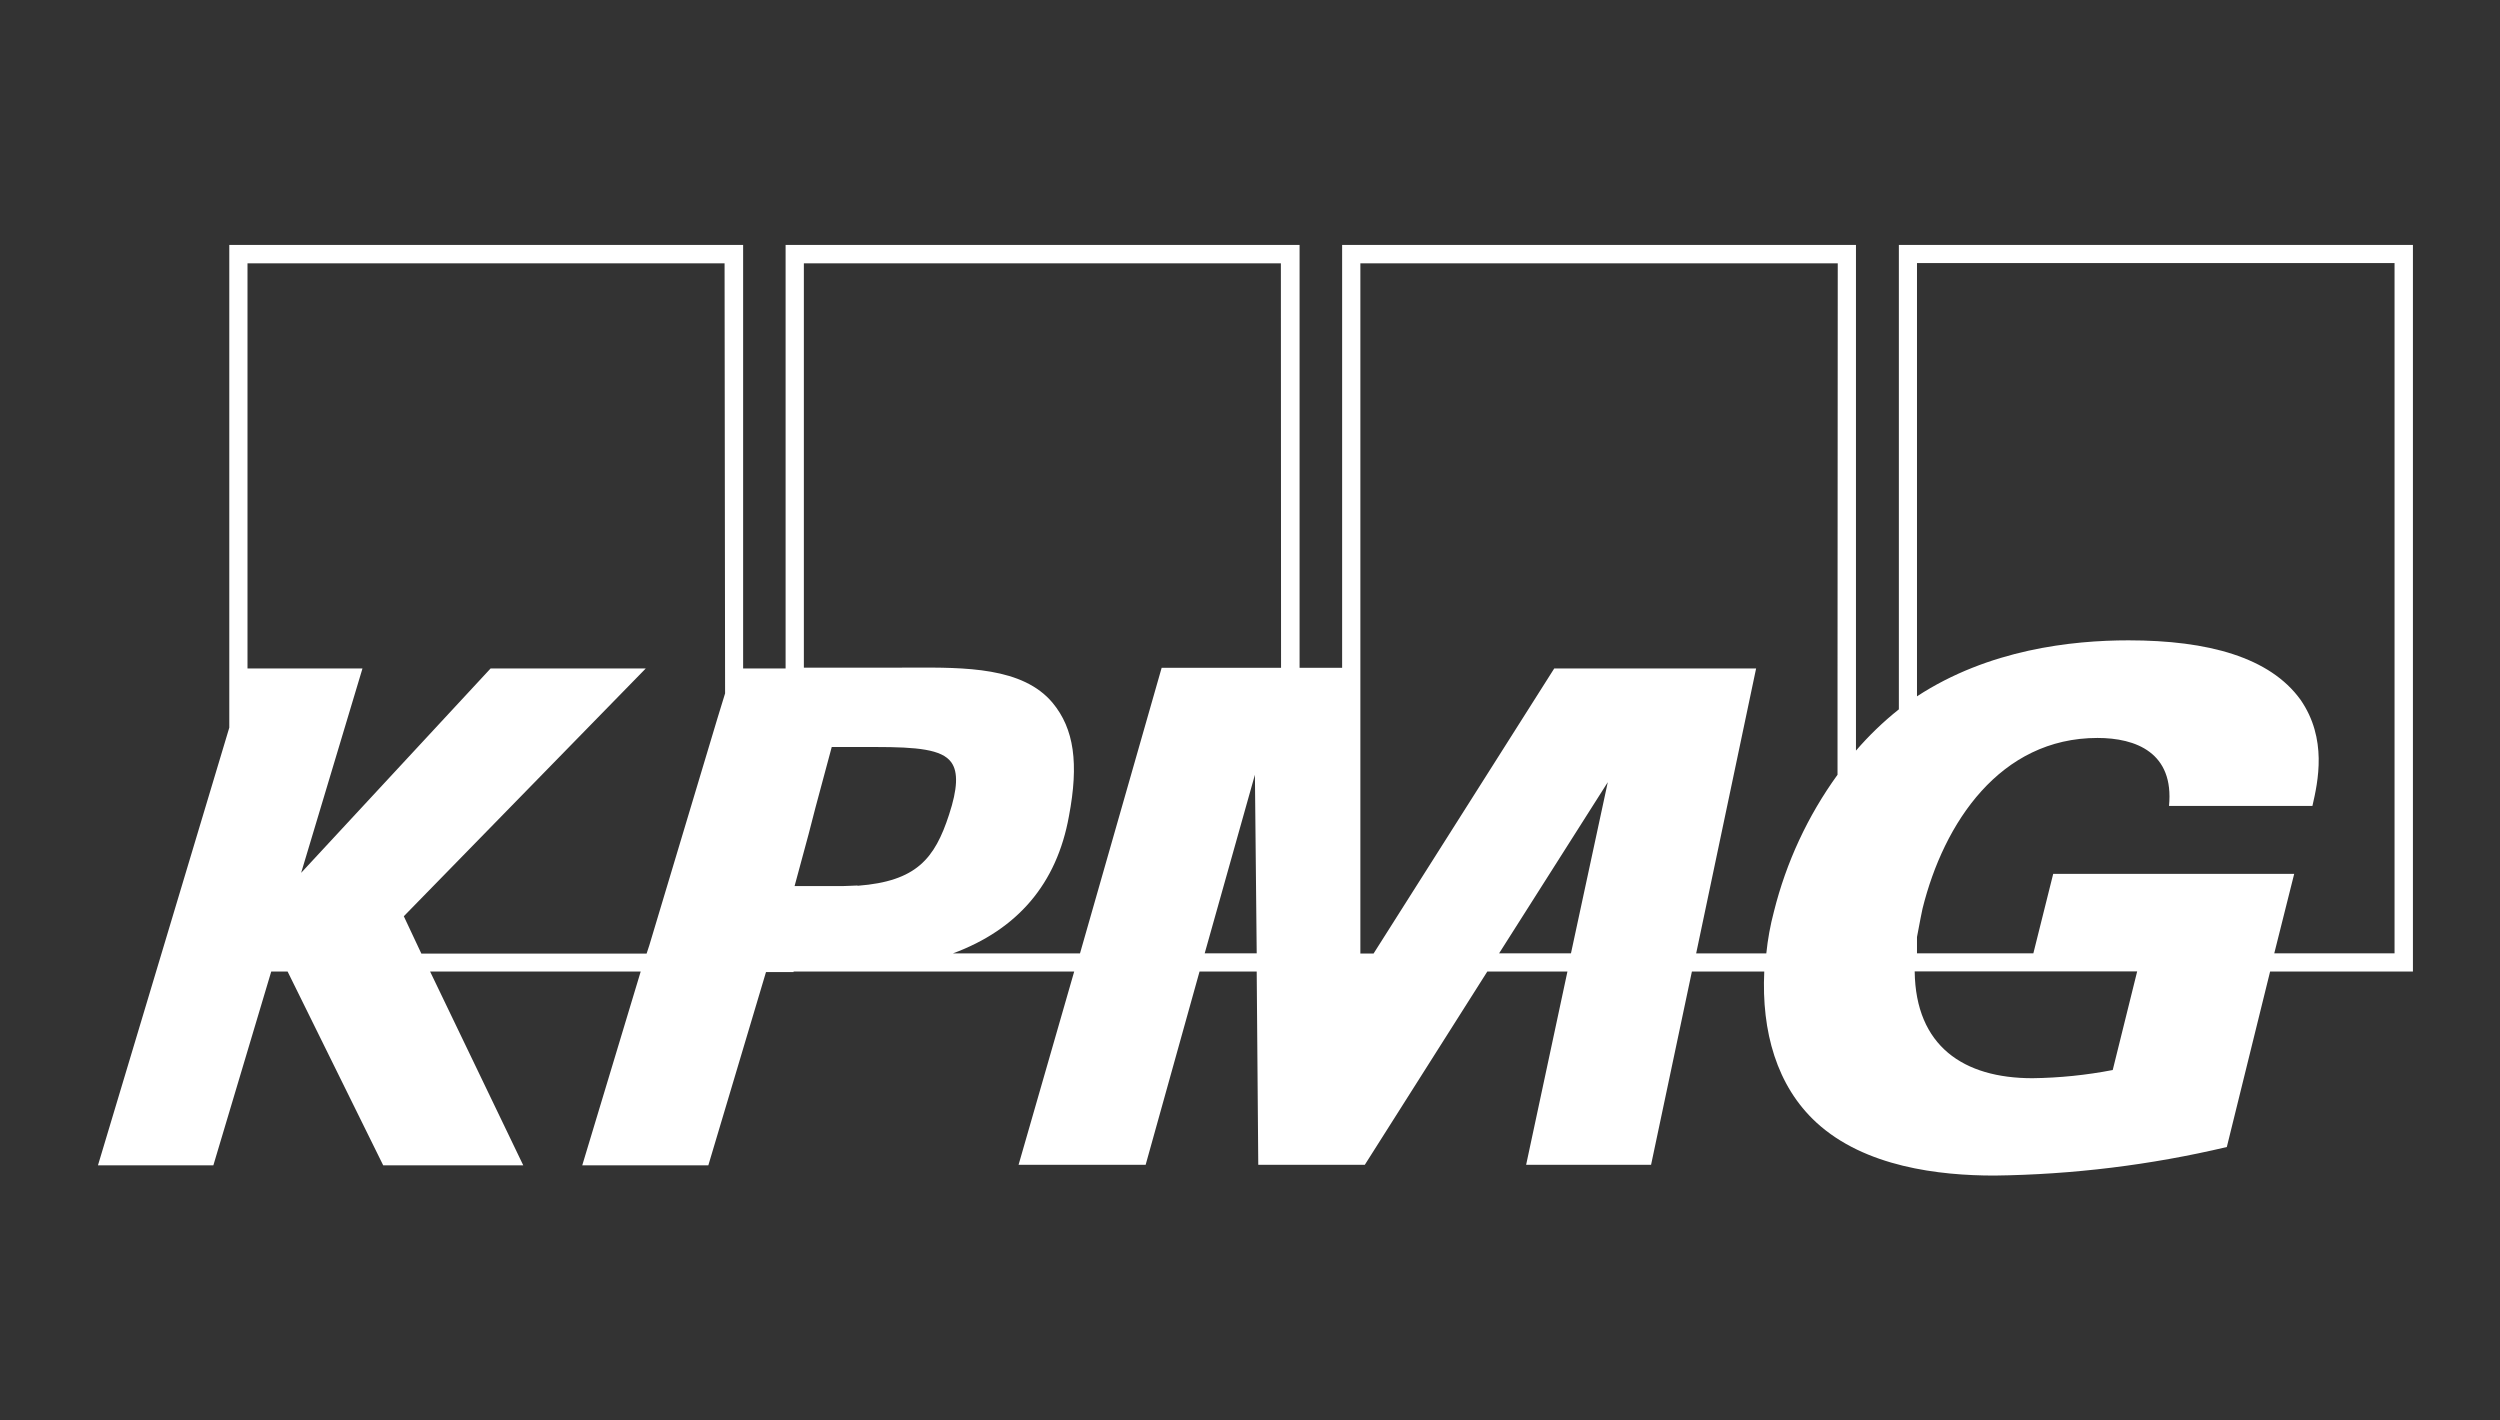 <svg width="88" height="50" viewBox="0 0 88 50" fill="none" xmlns="http://www.w3.org/2000/svg">
<rect x="0" y="0" width="88" height="50" fill="#333333" stroke="none"/>
<path fill-rule="evenodd" clip-rule="evenodd" d="M66.84 24.969V8.621H84.935V34.197H79.908L78.384 40.375C75.702 41.01 72.959 41.346 70.203 41.38C68.265 41.38 65.644 41.08 63.936 39.512C62.539 38.226 62.002 36.306 62.102 34.197H59.555L58.118 41H53.72L55.174 34.197H52.354L48.042 41H44.291L44.236 34.197H42.224L40.327 41H35.854L37.812 34.197H27.934V34.217H26.963L24.933 41.02H20.495L22.553 34.197H15.139L18.419 41.02H13.489L10.123 34.197H9.548L7.51 41.02H3.448L8.071 25.613V8.621H26.158V23.53H27.653V8.621H45.745V23.507H47.243V8.621H65.33V26.422C65.787 25.891 66.292 25.405 66.84 24.969ZM84.288 33.558H80.054L80.756 30.759H72.273L71.574 33.558H67.478V32.983C67.502 32.861 67.525 32.737 67.549 32.611L67.549 32.61L67.549 32.61L67.549 32.61C67.587 32.409 67.626 32.201 67.673 31.984C68.421 28.963 70.401 25.976 73.831 25.976C75.185 25.976 76.533 26.494 76.349 28.37H81.397C81.595 27.507 81.928 26.002 80.977 24.629C79.899 23.139 77.734 22.54 74.923 22.54C72.925 22.54 70.002 22.86 67.478 24.511V9.26H84.288V33.558ZM74.368 37.665C73.436 37.845 72.491 37.941 71.542 37.953C69.119 37.953 67.431 36.825 67.397 34.194H75.228L74.368 37.665ZM64.681 27.271V23.789L64.689 9.269H47.885V33.564H48.35L54.709 23.53H61.815L59.705 33.559H62.174C62.225 33.062 62.314 32.57 62.442 32.088C62.874 30.354 63.634 28.719 64.681 27.271ZM55.298 33.558H52.768L56.594 27.533L55.298 33.558ZM40.89 23.507H45.093L45.087 9.269H28.296V23.501H31.634C31.782 23.501 31.932 23.501 32.082 23.5C33.977 23.492 36.003 23.483 37.053 24.741C37.811 25.657 37.978 26.874 37.627 28.727C37.199 31.113 35.816 32.718 33.545 33.559H38.016L40.89 23.507ZM42.405 33.558L44.173 27.271L44.236 33.558H42.405ZM29.936 31.18L29.936 31.18C30.018 31.175 30.097 31.17 30.177 31.17L30.194 31.179C32.258 31.02 32.902 30.229 33.407 28.675C33.704 27.771 33.735 27.179 33.485 26.833C33.157 26.376 32.275 26.295 30.838 26.295H30.007H29.277L28.702 28.436L28.466 29.351L27.969 31.19H29.044H29.662C29.758 31.19 29.849 31.185 29.936 31.18L29.936 31.18ZM25.523 24.408L25.258 25.271L22.855 33.279L22.76 33.567H14.832L14.214 32.252L22.731 23.53H17.269L10.6 30.724L12.759 23.53H8.712V9.269H25.505L25.523 24.408Z" fill="white"/>
</svg>
